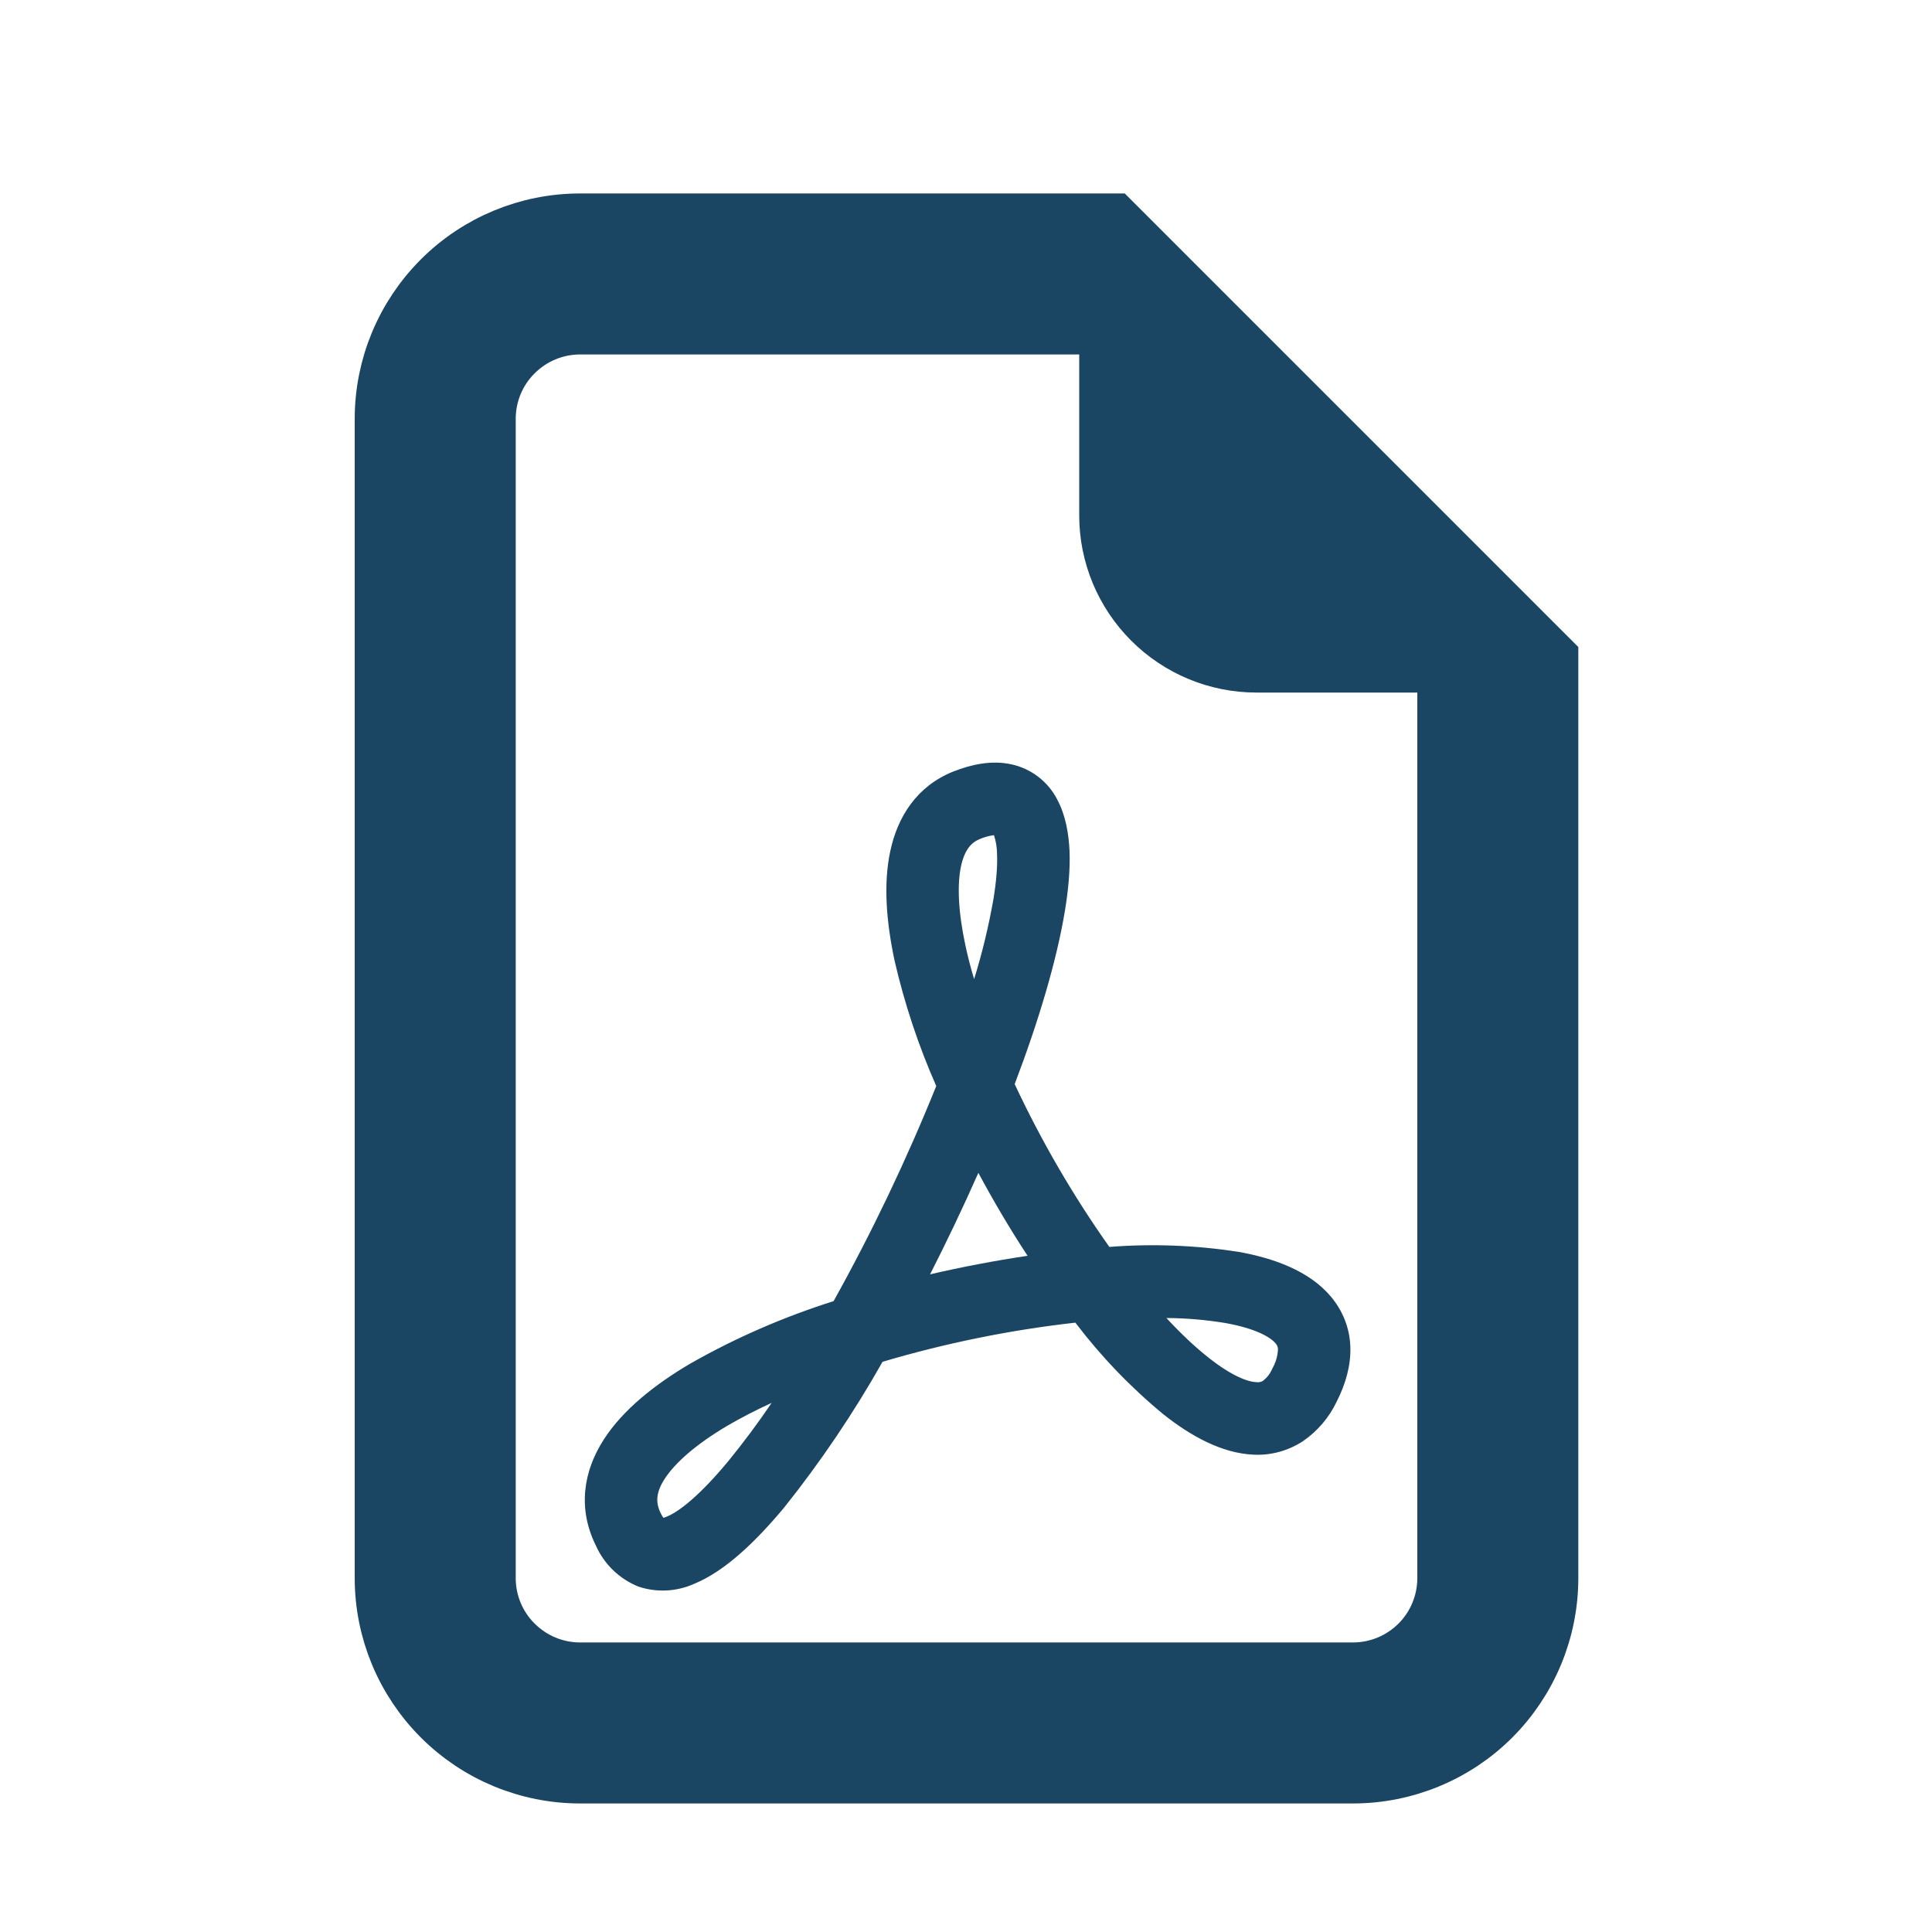 <svg width="15" height="15" viewBox="0 0 15 15" fill="none" xmlns="http://www.w3.org/2000/svg">
<g clip-path="url(#clip0_120_283)">
<path d="M12.004 12.252V5.127L8.629 1.752H4.504C4.106 1.752 3.725 1.91 3.444 2.191C3.162 2.473 3.004 2.854 3.004 3.252V12.252C3.004 12.65 3.162 13.031 3.444 13.313C3.725 13.594 4.106 13.752 4.504 13.752H10.504C10.902 13.752 11.284 13.594 11.565 13.313C11.846 13.031 12.004 12.65 12.004 12.252ZM8.629 4.002C8.629 4.3 8.748 4.586 8.959 4.797C9.17 5.008 9.456 5.127 9.754 5.127H11.254V12.252C11.254 12.451 11.175 12.642 11.035 12.782C10.894 12.923 10.703 13.002 10.504 13.002H4.504C4.305 13.002 4.115 12.923 3.974 12.782C3.833 12.642 3.754 12.451 3.754 12.252V3.252C3.754 3.053 3.833 2.862 3.974 2.722C4.115 2.581 4.305 2.502 4.504 2.502H8.629V4.002Z" fill="#1A4563" stroke="#1A4563" stroke-width="0.5"/>
<path d="M4.956 12.318C4.81 12.259 4.692 12.146 4.628 12.003C4.482 11.712 4.53 11.421 4.688 11.176C4.836 10.946 5.082 10.75 5.361 10.586C5.713 10.386 6.086 10.224 6.472 10.102C6.772 9.563 7.038 9.005 7.269 8.432C7.131 8.119 7.023 7.794 6.946 7.461C6.882 7.161 6.857 6.864 6.912 6.609C6.968 6.343 7.117 6.105 7.399 5.991C7.543 5.934 7.699 5.901 7.851 5.934C7.927 5.95 7.998 5.983 8.06 6.03C8.122 6.078 8.173 6.138 8.208 6.207C8.274 6.33 8.298 6.474 8.304 6.611C8.309 6.752 8.295 6.908 8.268 7.071C8.205 7.454 8.066 7.922 7.878 8.417C8.085 8.859 8.331 9.283 8.613 9.681C8.947 9.655 9.283 9.668 9.614 9.719C9.887 9.768 10.164 9.865 10.334 10.068C10.424 10.176 10.479 10.308 10.484 10.456C10.489 10.6 10.448 10.743 10.38 10.878C10.321 11.004 10.229 11.112 10.115 11.19C10.001 11.264 9.867 11.301 9.732 11.294C9.484 11.283 9.242 11.147 9.033 10.981C8.778 10.771 8.549 10.532 8.349 10.269C7.842 10.326 7.341 10.428 6.852 10.573C6.627 10.971 6.372 11.349 6.087 11.706C5.868 11.968 5.63 12.198 5.391 12.296C5.254 12.358 5.099 12.366 4.956 12.318ZM5.991 10.892C5.866 10.949 5.751 11.009 5.646 11.07C5.4 11.216 5.241 11.358 5.161 11.481C5.091 11.589 5.089 11.668 5.131 11.751C5.139 11.768 5.146 11.778 5.151 11.784C5.159 11.782 5.168 11.779 5.177 11.775C5.28 11.733 5.443 11.599 5.653 11.346C5.772 11.2 5.885 11.049 5.991 10.892ZM7.221 9.894C7.471 9.836 7.724 9.788 7.978 9.75C7.841 9.541 7.714 9.326 7.596 9.106C7.478 9.372 7.353 9.635 7.221 9.894V9.894ZM9.055 10.232C9.168 10.354 9.277 10.457 9.381 10.539C9.561 10.682 9.687 10.729 9.755 10.731C9.773 10.734 9.792 10.73 9.807 10.72C9.838 10.695 9.863 10.663 9.878 10.626C9.904 10.581 9.92 10.529 9.922 10.476C9.922 10.459 9.915 10.442 9.903 10.429C9.864 10.383 9.753 10.315 9.514 10.272C9.362 10.247 9.209 10.234 9.055 10.233V10.232ZM7.563 7.602C7.626 7.399 7.676 7.191 7.713 6.981C7.736 6.84 7.745 6.724 7.741 6.633C7.741 6.582 7.733 6.532 7.717 6.484C7.68 6.489 7.643 6.499 7.608 6.514C7.543 6.54 7.49 6.594 7.461 6.726C7.431 6.87 7.439 7.078 7.496 7.343C7.514 7.426 7.536 7.513 7.563 7.602H7.563Z" fill="#1A4563"/>
</g>
<defs>
<clipPath id="clip0_120_283">
<rect width="14" height="14" fill="white" transform="translate(0.504 0.752)"/>
</clipPath>
</defs>
</svg>
